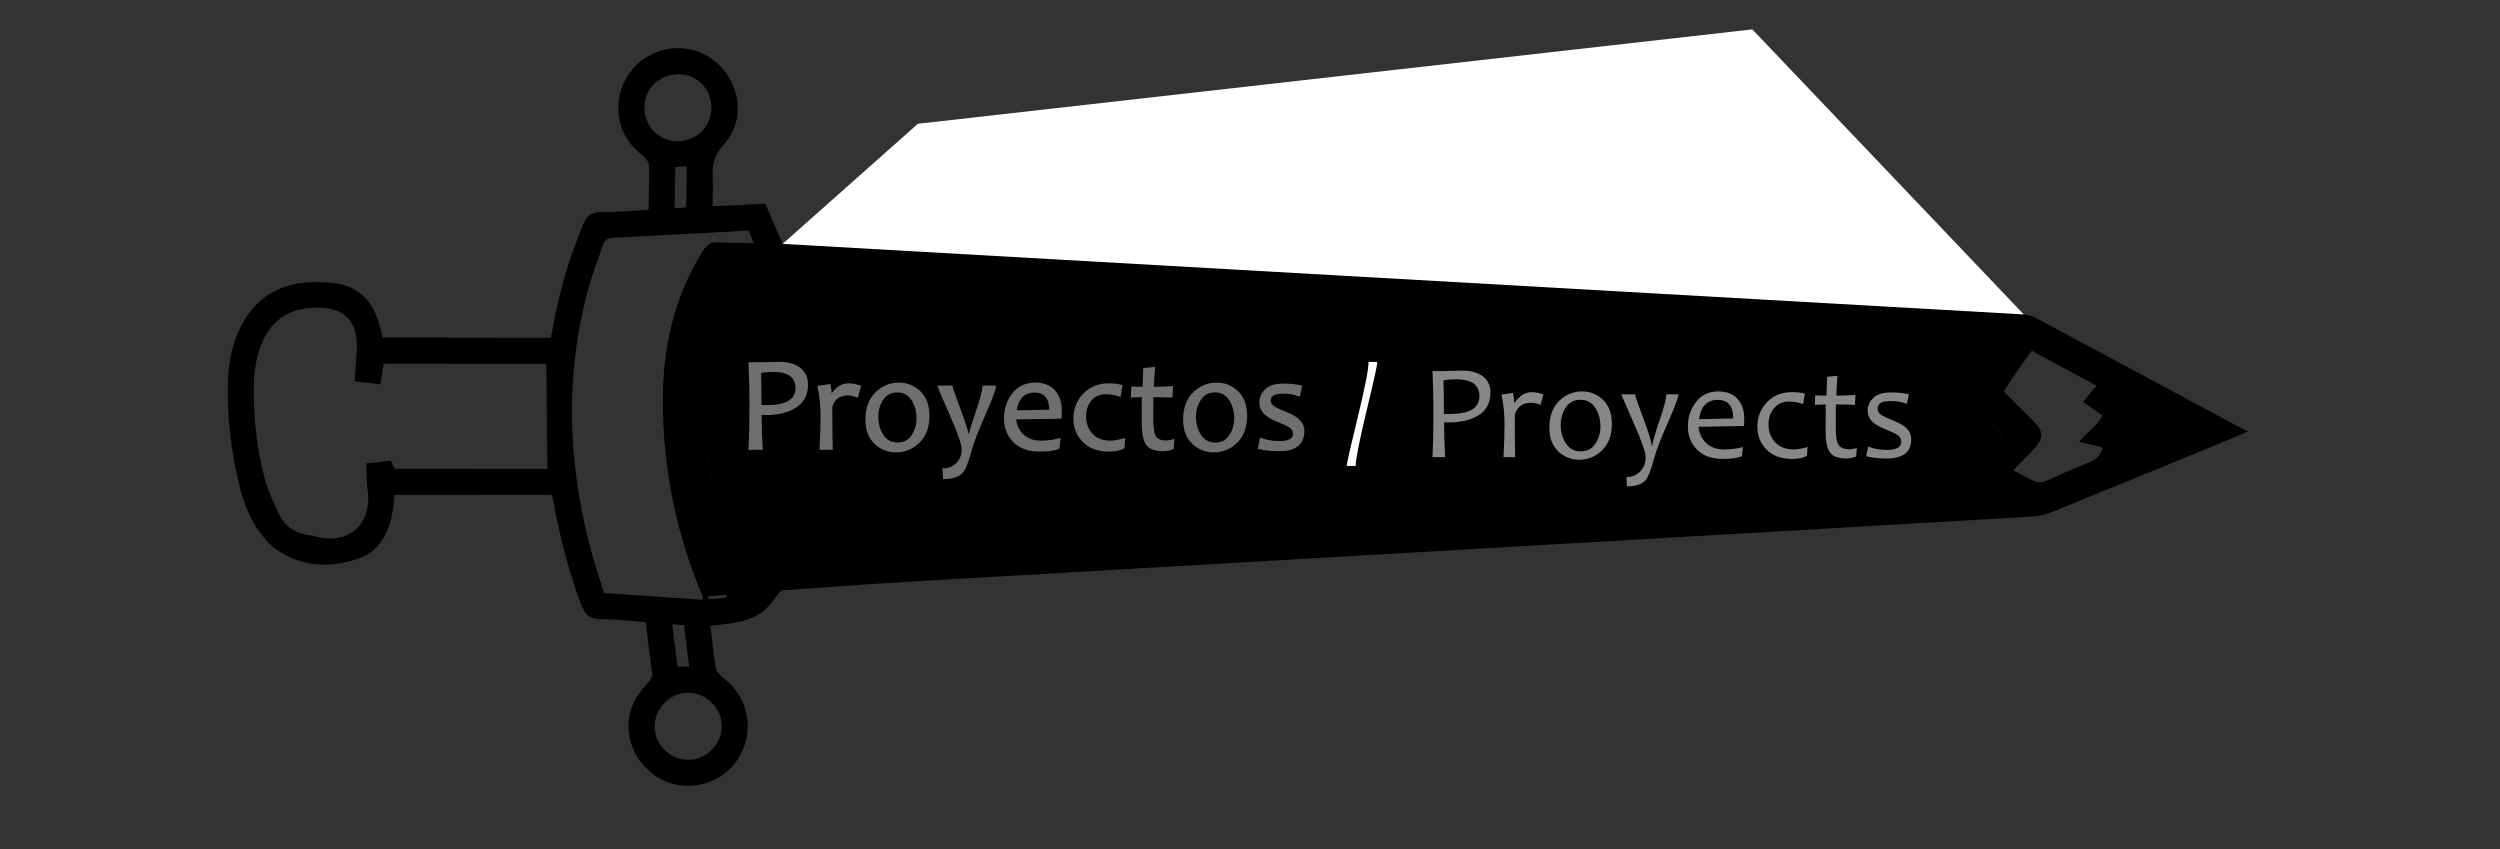<?xml version="1.0" encoding="utf-8"?>
<!-- Generator: Adobe Illustrator 16.0.0, SVG Export Plug-In . SVG Version: 6.00 Build 0)  -->
<!DOCTYPE svg PUBLIC "-//W3C//DTD SVG 1.1//EN" "http://www.w3.org/Graphics/SVG/1.1/DTD/svg11.dtd">
<svg version="1.1" id="Capa_1" xmlns="http://www.w3.org/2000/svg" xmlns:xlink="http://www.w3.org/1999/xlink" x="0px" y="0px"
	 width="418px" height="142px" viewBox="0 0 418 142" enable-background="new 0 0 418 142" xml:space="preserve">
<rect x="0" y="0" width="418" height="142" fill="#333333" stroke="none"/>
<g>
	<path fill-rule="evenodd" clip-rule="evenodd" d="M375.825,72.155c-0.896,0.396-1.436,0.642-1.979,0.865
		c-10.214,4.192-20.431,8.399-30.666,12.558c-1.044,0.424-2.2,0.725-3.329,0.791c-36.454,2.133-72.907,4.236-109.368,6.342
		c-25.889,1.502-51.786,2.984-77.678,4.5c-7.491,0.445-14.979,1.008-22.193,1.5c-1.025,1.244-1.781,2.385-2.763,3.277
		c-1.68,1.525-3.861,1.953-6.036,2.294c-0.933,0.15-1.867,0.222-3.038,0.356c0.304,2.443,0.503,4.824,0.942,7.141
		c0.13,0.664,0.905,1.281,1.504,1.785c3.822,3.153,4.887,8.146,2.631,12.535c-2.393,4.66-8.263,6.63-12.986,4.358
		c-4.969-2.397-7.192-8.29-4.846-13.126c0.586-1.191,1.507-2.254,2.389-3.262c0.445-0.506,0.706-0.93,0.615-1.607
		c-0.372-2.768-0.711-5.545-1.073-8.438c-2.509-0.183-4.947-0.527-7.379-0.5c-1.988,0.029-2.844-0.848-3.481-2.607
		c-1.94-5.342-3.412-10.791-4.423-16.383c-0.097-0.527-0.212-1.058-0.351-1.764c-8.787-0.008-17.555-0.027-26.344-0.027
		c-0.206,2.48-0.533,4.775-1.668,6.867c-0.95,1.752-2.302,3.086-4.179,3.723c-4.753,1.635-9.415,1.545-13.713-1.305
		c-1.206-0.797-2.231-1.99-3.082-3.175c-1.767-2.468-2.774-5.315-3.453-8.252c-1.187-5.136-1.846-10.356-1.805-15.627
		c0.029-3.645,0.563-7.209,2.268-10.502c2.131-4.123,5.494-6.563,10.068-7.164c1.74-0.231,3.548-0.151,5.296,0.028
		c3.874,0.383,6.319,2.61,7.512,6.267c0.283,0.892,0.497,1.823,0.771,2.844c9.361,0.015,18.689,0.019,28.112,0.042
		c0.166-0.832,0.318-1.549,0.451-2.28c1.021-5.725,2.701-11.251,4.932-16.623c0.597-1.439,1.295-2.15,2.975-2.127
		c2.579,0.048,5.165-0.229,7.976-0.381c0.039-2.589,0.164-5.09,0.058-7.581c-0.023-0.58-0.736-1.228-1.279-1.673
		c-2.751-2.225-4.034-5.095-3.791-8.609c0.292-4.247,3.417-7.876,7.569-8.886c4.07-0.998,8.427,0.742,10.683,4.273
		c2.381,3.72,2.289,8.354-0.663,11.571c-1.491,1.628-1.961,3.256-1.855,5.308c0.087,1.618-0.001,3.243-0.021,4.999
		c1.565-0.065,2.99-0.115,4.412-0.187c1.428-0.068,2.852-0.154,4.414-0.237c0.961,2.231,1.905,4.408,2.896,6.72
		c1.341,0.035,2.697,0.081,4.054,0.114c2.998,0.071,5.997,0.208,9.002,0.194c17.61-0.073,35.126,1.688,52.68,2.689
		c35.497,2.015,70.978,4.246,106.456,6.421c11.781,0.719,23.554,1.555,35.329,2.375c0.717,0.05,1.468,0.299,2.098,0.64
		c10.324,5.515,20.63,11.062,30.938,16.593C372.776,70.535,374.144,71.256,375.825,72.155z M328.688,65.717
		c-1.043-0.036-1.998-0.086-2.955-0.123c-46.856-1.609-93.709-3.258-140.57-4.814c-20.259-0.667-40.505-1.734-60.782-1.604
		c-1.972,0.004-3.943-0.003-5.999-0.003c-1.125,7.282-0.732,14.351,0.609,21.312c10.711,0.207,21.142,0.643,31.569,0.576
		c29.358-0.16,58.703-0.532,88.06-0.813c29.557-0.289,59.109-0.566,88.666-0.855c0.67,0,1.346-0.067,2.018-0.095
		c-0.067-0.1-0.141-0.192-0.211-0.299c1.93-2.055,3.85-4.121,5.772-6.178C332.916,70.297,330.146,68.688,328.688,65.717z
		 M91.346,60.841c-9.074-0.003-18.129-0.015-27.207-0.031c-0.191,1.243-0.362,2.291-0.536,3.448
		c-1.532-0.173-2.847-0.331-4.293-0.504c0.12-1.716,0.193-3.206,0.32-4.691c0.459-5.323-1.969-7.862-7.269-7.604
		c-0.345,0.007-0.684,0.036-1.023,0.077c-3.552,0.451-6.034,2.331-7.459,5.614c-1.104,2.562-1.449,5.257-1.457,8.009
		c0,4.923,0.548,9.823,1.765,14.593c0.551,2.152,1.535,4.209,2.477,6.25c0.711,1.518,1.981,2.59,3.584,3.163
		c0.69,0.256,1.474,0.252,2.187,0.462c5.546,1.619,9.59-1.62,9.106-7.314c-0.014-0.211-0.098-0.408-0.116-0.607
		c-0.077-1.354-0.146-2.719-0.219-4.207c1.456-0.182,2.782-0.342,4.107-0.505c0.258,0.547,0.458,0.956,0.662,1.392
		c8.577,0.015,17.089,0.019,25.539,0.025C91.453,72.527,91.403,66.827,91.346,60.841z M125.194,38.547
		c-7.629,0.416-15.123,0.829-22.619,1.202c-0.957,0.042-1.501,0.385-1.795,1.296c-0.722,2.206-1.592,4.362-2.226,6.585
		c-4.103,14.422-3.681,28.865-0.035,43.289c0.7,2.767,1.63,5.459,2.474,8.24c5.632,0.391,11.055,0.762,16.505,1.129
		c-0.01-0.346,0.025-0.484-0.019-0.58c-4.391-10.383-6.606-21.221-6.655-32.468c-0.038-8.962,1.821-17.466,6.637-25.184
		c0.69-1.11,1.405-1.659,2.771-1.536c1.876,0.152,3.769,0.083,5.788,0.131C125.711,39.861,125.491,39.299,125.194,38.547z
		 M336.59,78.643c1.258,0.645,2.291,1.165,3.315,1.699c0.776,0.4,1.503,0.373,2.32,0.006c2.419-1.097,4.861-2.145,7.316-3.166
		c1.074-0.453,1.742-1.154,2.02-2.375c-1.336-0.318-2.532-0.607-3.906-0.936c1.359-1.704,3.059-2.707,3.889-4.411
		c-1.145-0.797-2.18-1.5-3.271-2.255c0.803-0.977,1.441-1.746,2.256-2.73c-3.66-1.973-7.209-3.885-10.819-5.826
		c-0.876,1.222-1.649,2.258-2.382,3.322c-0.758,1.111-1.488,2.232-2.31,3.481c1.721,1.716,3.333,3.356,4.977,4.969
		c1.657,1.633,1.745,2.842,0.181,4.551C339.073,76.174,337.905,77.307,336.59,78.643z M117.631,21.648
		c1.957-2.293,1.688-5.945-0.586-7.926c-2.308-2-6.115-1.661-8.059,0.722c-1.925,2.353-1.577,5.943,0.752,7.891
		C112.056,24.274,115.662,23.965,117.631,21.648z M118.556,117.084c-2.43-1.967-5.811-1.604-7.799,0.824
		c-1.984,2.416-1.657,5.826,0.736,7.826c2.448,2.038,5.949,1.66,7.96-0.855C121.39,122.445,120.998,119.064,118.556,117.084z
		 M115.215,111.457c-0.296-2.443-0.566-4.656-0.842-6.957c-0.695-0.047-1.266-0.075-1.977-0.133c0.307,2.43,0.588,4.711,0.88,7.082
		C113.92,111.457,114.444,111.457,115.215,111.457z M114.741,34.675c0.031-2.366,0.056-4.491,0.087-6.866
		c-0.752,0.033-1.33,0.065-1.927,0.1c-0.033,2.478-0.06,4.624-0.087,6.878C113.487,34.744,113.999,34.721,114.741,34.675z
		 M118.43,99.689c0.018,0.163,0.037,0.329,0.054,0.503c1.011-0.091,2.017-0.174,3.022-0.261c-0.01-0.146-0.022-0.302-0.036-0.464
		C120.453,99.551,119.446,99.614,118.43,99.689z"/>
	<polyline fill-rule="evenodd" clip-rule="evenodd" fill="#FFFFFF" points="338.376,52.572 130.854,40.778 153.472,20.696 
		292.991,4.914 	"/>
</g>
<path d="M118.991,80.484c0,0-3.915-18.638,0.672-27.81l213.507,7.897l-4.481,5.146l6.177,7.104l-7.22,8.263L119.92,84.776
	L118.991,80.484z"/>
<g>
	<path fill="#706F6F" stroke="#706F6F" stroke-width="0.25" stroke-miterlimit="10" d="M134.976,64.263
		c0,1.678-0.638,2.936-1.911,3.768c-1.275,0.832-2.988,1.248-5.138,1.248c-0.274,0-0.508-0.007-0.709-0.022
		c0,1.607,0.058,3.548,0.177,5.824h-2.123c0.112-2.088,0.168-4.61,0.168-7.56c0-2.534-0.056-4.811-0.168-6.83h1.58
		c0.171,0,0.655-0.008,1.457-0.031c0.798-0.023,1.478-0.035,2.038-0.035c1.414,0,2.54,0.324,3.375,0.967
		C134.558,62.24,134.976,63.125,134.976,64.263z M133.132,64.904c0-1.894-1.295-2.842-3.88-2.842c-0.636,0-1.345,0.056-2.133,0.166
		c0.05,1.203,0.077,3.073,0.077,5.614c0.256,0.016,0.574,0.023,0.95,0.023C131.467,67.865,133.132,66.879,133.132,64.904z"/>
	<path fill="#706F6F" stroke="#706F6F" stroke-width="0.25" stroke-miterlimit="10" d="M143.839,64.583l-0.497,1.757
		c-0.574-0.228-1.109-0.343-1.603-0.343c-1.385,0-2.285,0.659-2.697,1.98c0,3.387,0.023,5.757,0.066,7.104h-1.956
		c0.117-2.338,0.177-4.148,0.177-5.437c0-1.745-0.171-3.416-0.518-5.016l1.935-0.276c0.138,0.81,0.208,1.353,0.208,1.623h0.088
		c0.796-1.172,1.725-1.755,2.786-1.755C142.387,64.218,143.058,64.339,143.839,64.583z"/>
	<path fill="#706F6F" stroke="#706F6F" stroke-width="0.25" stroke-miterlimit="10" d="M155.277,69.512
		c0,1.886-0.542,3.354-1.625,4.414c-1.083,1.056-2.358,1.588-3.822,1.588c-1.372,0-2.549-0.471-3.532-1.404
		c-0.982-0.939-1.475-2.252-1.475-3.955c0-1.904,0.543-3.387,1.629-4.455c1.087-1.069,2.364-1.603,3.831-1.603
		c1.37,0,2.545,0.474,3.525,1.419C154.786,66.462,155.277,67.795,155.277,69.512z M153.364,69.9c0-1.152-0.289-2.173-0.867-3.069
		c-0.58-0.896-1.402-1.343-2.47-1.343c-1.062,0-1.877,0.424-2.448,1.271c-0.571,0.848-0.856,1.83-0.856,2.951
		c0,1.157,0.289,2.182,0.865,3.071c0.58,0.893,1.407,1.338,2.481,1.338c1.063,0,1.876-0.426,2.443-1.277
		C153.079,71.996,153.364,71.014,153.364,69.9z"/>
	<path fill="#706F6F" stroke="#706F6F" stroke-width="0.25" stroke-miterlimit="10" d="M166.403,64.583
		c0,0.472-0.555,1.975-1.668,4.51c-1.271,2.896-2.065,4.938-2.374,6.123c-0.508,1.923-0.98,3.146-1.416,3.67
		c-0.587,0.721-1.64,1.081-3.15,1.081l-0.087-1.546c0.919,0,1.686-0.313,2.299-0.941c0.61-0.624,0.917-1.41,0.917-2.354
		c0-0.817-0.678-2.764-2.032-5.834c-1.358-3.073-2.035-4.643-2.035-4.708h2.287c0,0.196,0.465,1.541,1.391,4.022
		c0.929,2.481,1.395,4.01,1.395,4.584h0.112c0-0.475,0.391-1.866,1.176-4.165c0.785-2.3,1.177-3.78,1.177-4.442H166.403z"/>
	<path fill="#706F6F" stroke="#706F6F" stroke-width="0.25" stroke-miterlimit="10" d="M177.411,68.593
		c0,0.312-0.016,0.74-0.044,1.283l-7.592,0.131c0.073,1.074,0.491,1.98,1.248,2.703c0.759,0.726,1.765,1.09,3.017,1.09
		c1.122,0,2.171-0.139,3.15-0.412l-0.187,1.561c-0.722,0.287-1.765,0.43-3.129,0.43c-1.915,0-3.375-0.521-4.38-1.57
		c-1.006-1.046-1.509-2.318-1.509-3.82c0-1.609,0.459-2.99,1.375-4.15c0.919-1.164,2.149-1.741,3.698-1.741
		c1.421,0,2.504,0.419,3.244,1.26C177.041,66.197,177.411,67.275,177.411,68.593z M175.565,68.617c0-2.069-0.867-3.106-2.597-3.106
		c-1.769,0-2.812,1.076-3.129,3.229L175.565,68.617z"/>
	<path fill="#706F6F" stroke="#706F6F" stroke-width="0.25" stroke-miterlimit="10" d="M187.997,73.389l-0.109,1.485
		c-0.598,0.337-1.397,0.505-2.398,0.505c-1.909,0-3.368-0.523-4.375-1.578c-1.01-1.059-1.515-2.324-1.515-3.813
		c0-1.58,0.53-2.934,1.592-4.069c1.059-1.133,2.464-1.701,4.211-1.701c0.875,0,1.589,0.086,2.143,0.266l-0.297,1.734
		c-0.774-0.287-1.561-0.429-2.356-0.429c-1.046,0-1.878,0.364-2.499,1.094c-0.616,0.729-0.927,1.642-0.927,2.74
		c0,1.194,0.37,2.188,1.104,2.982c0.738,0.796,1.78,1.196,3.128,1.196C186.25,73.801,187.017,73.662,187.997,73.389z"/>
	<path fill="#706F6F" stroke="#706F6F" stroke-width="0.25" stroke-miterlimit="10" d="M196.24,73.559l-0.13,1.435
		c-0.583,0.214-1.133,0.319-1.647,0.319c-1.328,0-2.233-0.338-2.719-1.01c-0.485-0.674-0.729-1.881-0.729-3.621
		c0-1.129,0.006-2.595,0.02-4.41c-0.412,0-1.019,0.023-1.822,0.067l0.065-1.603c0.701,0.042,1.327,0.065,1.88,0.065
		c0-0.439,0.039-1.491,0.112-3.147l1.733-0.178c-0.127,1.549-0.188,2.657-0.188,3.325c0.722,0,1.784-0.033,3.183-0.109l-0.077,1.647
		c-1.325-0.044-2.389-0.067-3.194-0.067c-0.016,1.113-0.023,2.368-0.023,3.759c0,1.518,0.162,2.521,0.481,3.013
		c0.32,0.487,0.917,0.731,1.787,0.731C195.258,73.775,195.682,73.702,196.24,73.559z"/>
	<path fill="#706F6F" stroke="#706F6F" stroke-width="0.25" stroke-miterlimit="10" d="M208.397,69.512
		c0,1.886-0.54,3.354-1.623,4.414c-1.086,1.056-2.36,1.588-3.826,1.588c-1.37,0-2.546-0.471-3.53-1.404
		c-0.984-0.939-1.475-2.252-1.475-3.955c0-1.904,0.543-3.387,1.63-4.455c1.086-1.069,2.362-1.603,3.83-1.603
		c1.37,0,2.545,0.474,3.526,1.419C207.908,66.462,208.397,67.795,208.397,69.512z M206.486,69.9c0-1.152-0.29-2.173-0.867-3.069
		c-0.578-0.896-1.403-1.343-2.47-1.343c-1.062,0-1.876,0.424-2.449,1.271c-0.572,0.848-0.857,1.83-0.857,2.951
		c0,1.157,0.289,2.182,0.869,3.071c0.578,0.893,1.405,1.338,2.479,1.338c1.062,0,1.877-0.426,2.443-1.277
		C206.203,71.996,206.486,71.014,206.486,69.9z"/>
	<path fill="#706F6F" stroke="#706F6F" stroke-width="0.25" stroke-miterlimit="10" d="M217.968,72.084
		c0,2.156-1.375,3.229-4.123,3.229c-1.215,0-2.35-0.121-3.401-0.363l0.343-1.625c0.955,0.369,1.996,0.552,3.115,0.552
		c1.604,0,2.409-0.456,2.409-1.368c0-0.443-0.181-0.793-0.534-1.057c-0.359-0.26-0.952-0.557-1.775-0.877
		c-1.046-0.412-1.805-0.81-2.278-1.197c-0.692-0.567-1.037-1.25-1.037-2.056c0-0.84,0.316-1.561,0.95-2.16
		c0.633-0.599,1.597-0.899,2.896-0.899c1.268,0,2.285,0.104,3.052,0.32l-0.344,1.591c-0.797-0.316-1.718-0.474-2.764-0.474
		c-1.415,0-2.121,0.409-2.121,1.226c0,0.412,0.158,0.746,0.476,1.001c0.315,0.254,0.935,0.563,1.855,0.921
		c0.993,0.391,1.729,0.774,2.21,1.147C217.609,70.582,217.968,71.275,217.968,72.084z"/>
</g>
<g>
	<path fill="#878787" d="M249.205,65.615c0,1.676-0.638,2.932-1.911,3.767c-1.275,0.832-2.988,1.248-5.141,1.248
		c-0.271,0-0.508-0.004-0.707-0.018c0,1.604,0.061,3.546,0.178,5.822h-2.121c0.111-2.092,0.166-4.611,0.166-7.563
		c0-2.532-0.055-4.809-0.166-6.828h1.58c0.169,0,0.654-0.012,1.452-0.035c0.8-0.021,1.479-0.033,2.038-0.033
		c1.414,0,2.541,0.322,3.377,0.969C248.787,63.588,249.205,64.477,249.205,65.615z M247.359,66.254c0-1.894-1.293-2.839-3.878-2.839
		c-0.634,0-1.347,0.054-2.133,0.166c0.05,1.198,0.076,3.071,0.076,5.614c0.257,0.016,0.574,0.023,0.95,0.023
		C245.698,69.218,247.359,68.229,247.359,66.254z"/>
	<path fill="#878787" d="M258.066,65.935l-0.497,1.757c-0.574-0.231-1.107-0.343-1.603-0.343c-1.384,0-2.281,0.659-2.693,1.981
		c0,3.385,0.021,5.754,0.065,7.104h-1.957c0.119-2.336,0.177-4.146,0.177-5.436c0-1.748-0.173-3.422-0.519-5.021l1.933-0.273
		c0.141,0.809,0.21,1.349,0.21,1.622h0.091c0.794-1.173,1.723-1.757,2.782-1.757C256.616,65.568,257.288,65.692,258.066,65.935z"/>
	<path fill="#878787" d="M269.507,70.863c0,1.884-0.544,3.357-1.626,4.415c-1.083,1.058-2.358,1.585-3.822,1.585
		c-1.372,0-2.549-0.468-3.531-1.4c-0.985-0.938-1.477-2.258-1.477-3.961c0-1.899,0.544-3.382,1.632-4.454
		c1.085-1.067,2.362-1.601,3.828-1.601c1.369,0,2.545,0.472,3.523,1.42C269.015,67.813,269.507,69.144,269.507,70.863z
		 M267.596,71.248c0-1.148-0.291-2.169-0.871-3.067c-0.578-0.893-1.4-1.34-2.47-1.34c-1.06,0-1.877,0.424-2.447,1.27
		c-0.57,0.848-0.855,1.83-0.855,2.951c0,1.158,0.29,2.184,0.867,3.07c0.578,0.894,1.404,1.338,2.481,1.338
		c1.06,0,1.874-0.422,2.44-1.273C267.31,73.344,267.596,72.361,267.596,71.248z"/>
	<path fill="#878787" d="M280.634,65.935c0,0.47-0.557,1.973-1.668,4.508c-1.275,2.894-2.067,4.937-2.377,6.122
		c-0.509,1.924-0.979,3.146-1.414,3.671c-0.59,0.72-1.638,1.083-3.148,1.083l-0.089-1.547c0.921,0,1.686-0.316,2.299-0.937
		c0.61-0.632,0.917-1.416,0.917-2.358c0-0.816-0.678-2.763-2.032-5.836c-1.356-3.072-2.035-4.641-2.035-4.706h2.287
		c0,0.199,0.464,1.538,1.393,4.019c0.929,2.488,1.392,4.013,1.392,4.589h0.111c0-0.479,0.394-1.869,1.177-4.166
		c0.786-2.3,1.177-3.783,1.177-4.442H280.634z"/>
	<path fill="#878787" d="M291.639,69.948c0,0.306-0.013,0.734-0.042,1.281l-7.594,0.131c0.076,1.077,0.492,1.977,1.251,2.705
		c0.757,0.723,1.763,1.086,3.017,1.086c1.119,0,2.17-0.138,3.148-0.408l-0.188,1.557c-0.722,0.288-1.764,0.43-3.127,0.43
		c-1.916,0-3.377-0.521-4.384-1.566c-1.004-1.047-1.507-2.32-1.507-3.824c0-1.604,0.458-2.987,1.375-4.151
		c0.918-1.16,2.15-1.74,3.697-1.74c1.424,0,2.503,0.42,3.242,1.26C291.271,67.547,291.639,68.628,291.639,69.948z M289.794,69.965
		c0-2.069-0.864-3.106-2.597-3.106c-1.769,0-2.811,1.079-3.127,3.229L289.794,69.965z"/>
	<path fill="#878787" d="M302.227,74.742l-0.111,1.48c-0.596,0.339-1.396,0.506-2.396,0.506c-1.91,0-3.368-0.525-4.378-1.578
		c-1.009-1.053-1.514-2.322-1.514-3.813c0-1.577,0.531-2.933,1.592-4.068c1.063-1.135,2.465-1.702,4.211-1.702
		c0.879,0,1.591,0.089,2.143,0.266l-0.297,1.734c-0.775-0.29-1.557-0.43-2.354-0.43c-1.045,0-1.877,0.363-2.497,1.094
		c-0.62,0.729-0.929,1.644-0.929,2.738c0,1.196,0.37,2.188,1.106,2.984c0.735,0.795,1.777,1.195,3.127,1.195
		C300.481,75.15,301.248,75.013,302.227,74.742z"/>
	<path fill="#878787" d="M310.472,74.908l-0.135,1.434c-0.582,0.216-1.129,0.324-1.645,0.324c-1.326,0-2.231-0.338-2.721-1.014
		c-0.485-0.675-0.729-1.881-0.729-3.62c0-1.125,0.008-2.595,0.023-4.408c-0.412,0-1.021,0.021-1.824,0.067l0.067-1.604
		c0.696,0.045,1.325,0.064,1.876,0.064c0-0.439,0.039-1.489,0.111-3.146l1.736-0.179c-0.125,1.547-0.188,2.656-0.188,3.325
		c0.722,0,1.784-0.033,3.185-0.11l-0.079,1.649c-1.327-0.046-2.392-0.067-3.194-0.067c-0.016,1.111-0.021,2.364-0.021,3.758
		c0,1.515,0.16,2.52,0.482,3.01c0.319,0.492,0.912,0.735,1.783,0.735C309.487,75.128,309.909,75.053,310.472,74.908z"/>
	<path fill="#878787" d="M319.554,73.437c0,2.154-1.371,3.229-4.121,3.229c-1.215,0-2.35-0.124-3.404-0.367l0.344-1.625
		c0.957,0.369,1.995,0.555,3.117,0.555c1.604,0,2.407-0.455,2.407-1.371c0-0.441-0.179-0.795-0.535-1.057
		c-0.358-0.258-0.948-0.551-1.774-0.879c-1.046-0.412-1.805-0.809-2.275-1.189c-0.693-0.57-1.04-1.252-1.04-2.056
		c0-0.842,0.317-1.563,0.952-2.164c0.631-0.601,1.596-0.898,2.893-0.898c1.269,0,2.285,0.106,3.053,0.32l-0.344,1.589
		c-0.795-0.314-1.717-0.476-2.763-0.476c-1.413,0-2.123,0.41-2.123,1.229c0,0.411,0.158,0.744,0.478,1.001
		c0.316,0.253,0.936,0.559,1.855,0.923c0.996,0.388,1.732,0.769,2.21,1.146C319.197,71.934,319.554,72.628,319.554,73.437z"/>
</g>
<g>
	<path fill="#FFFFFF" d="M230.294,60.518c0,0.455-0.602,3.188-1.809,8.199c-1.208,5.013-1.812,8.077-1.812,9.19h-1.495
		c0-0.428,0.607-3.123,1.82-8.08c1.214-4.959,1.823-8.062,1.823-9.309H230.294z"/>
</g>
</svg>
